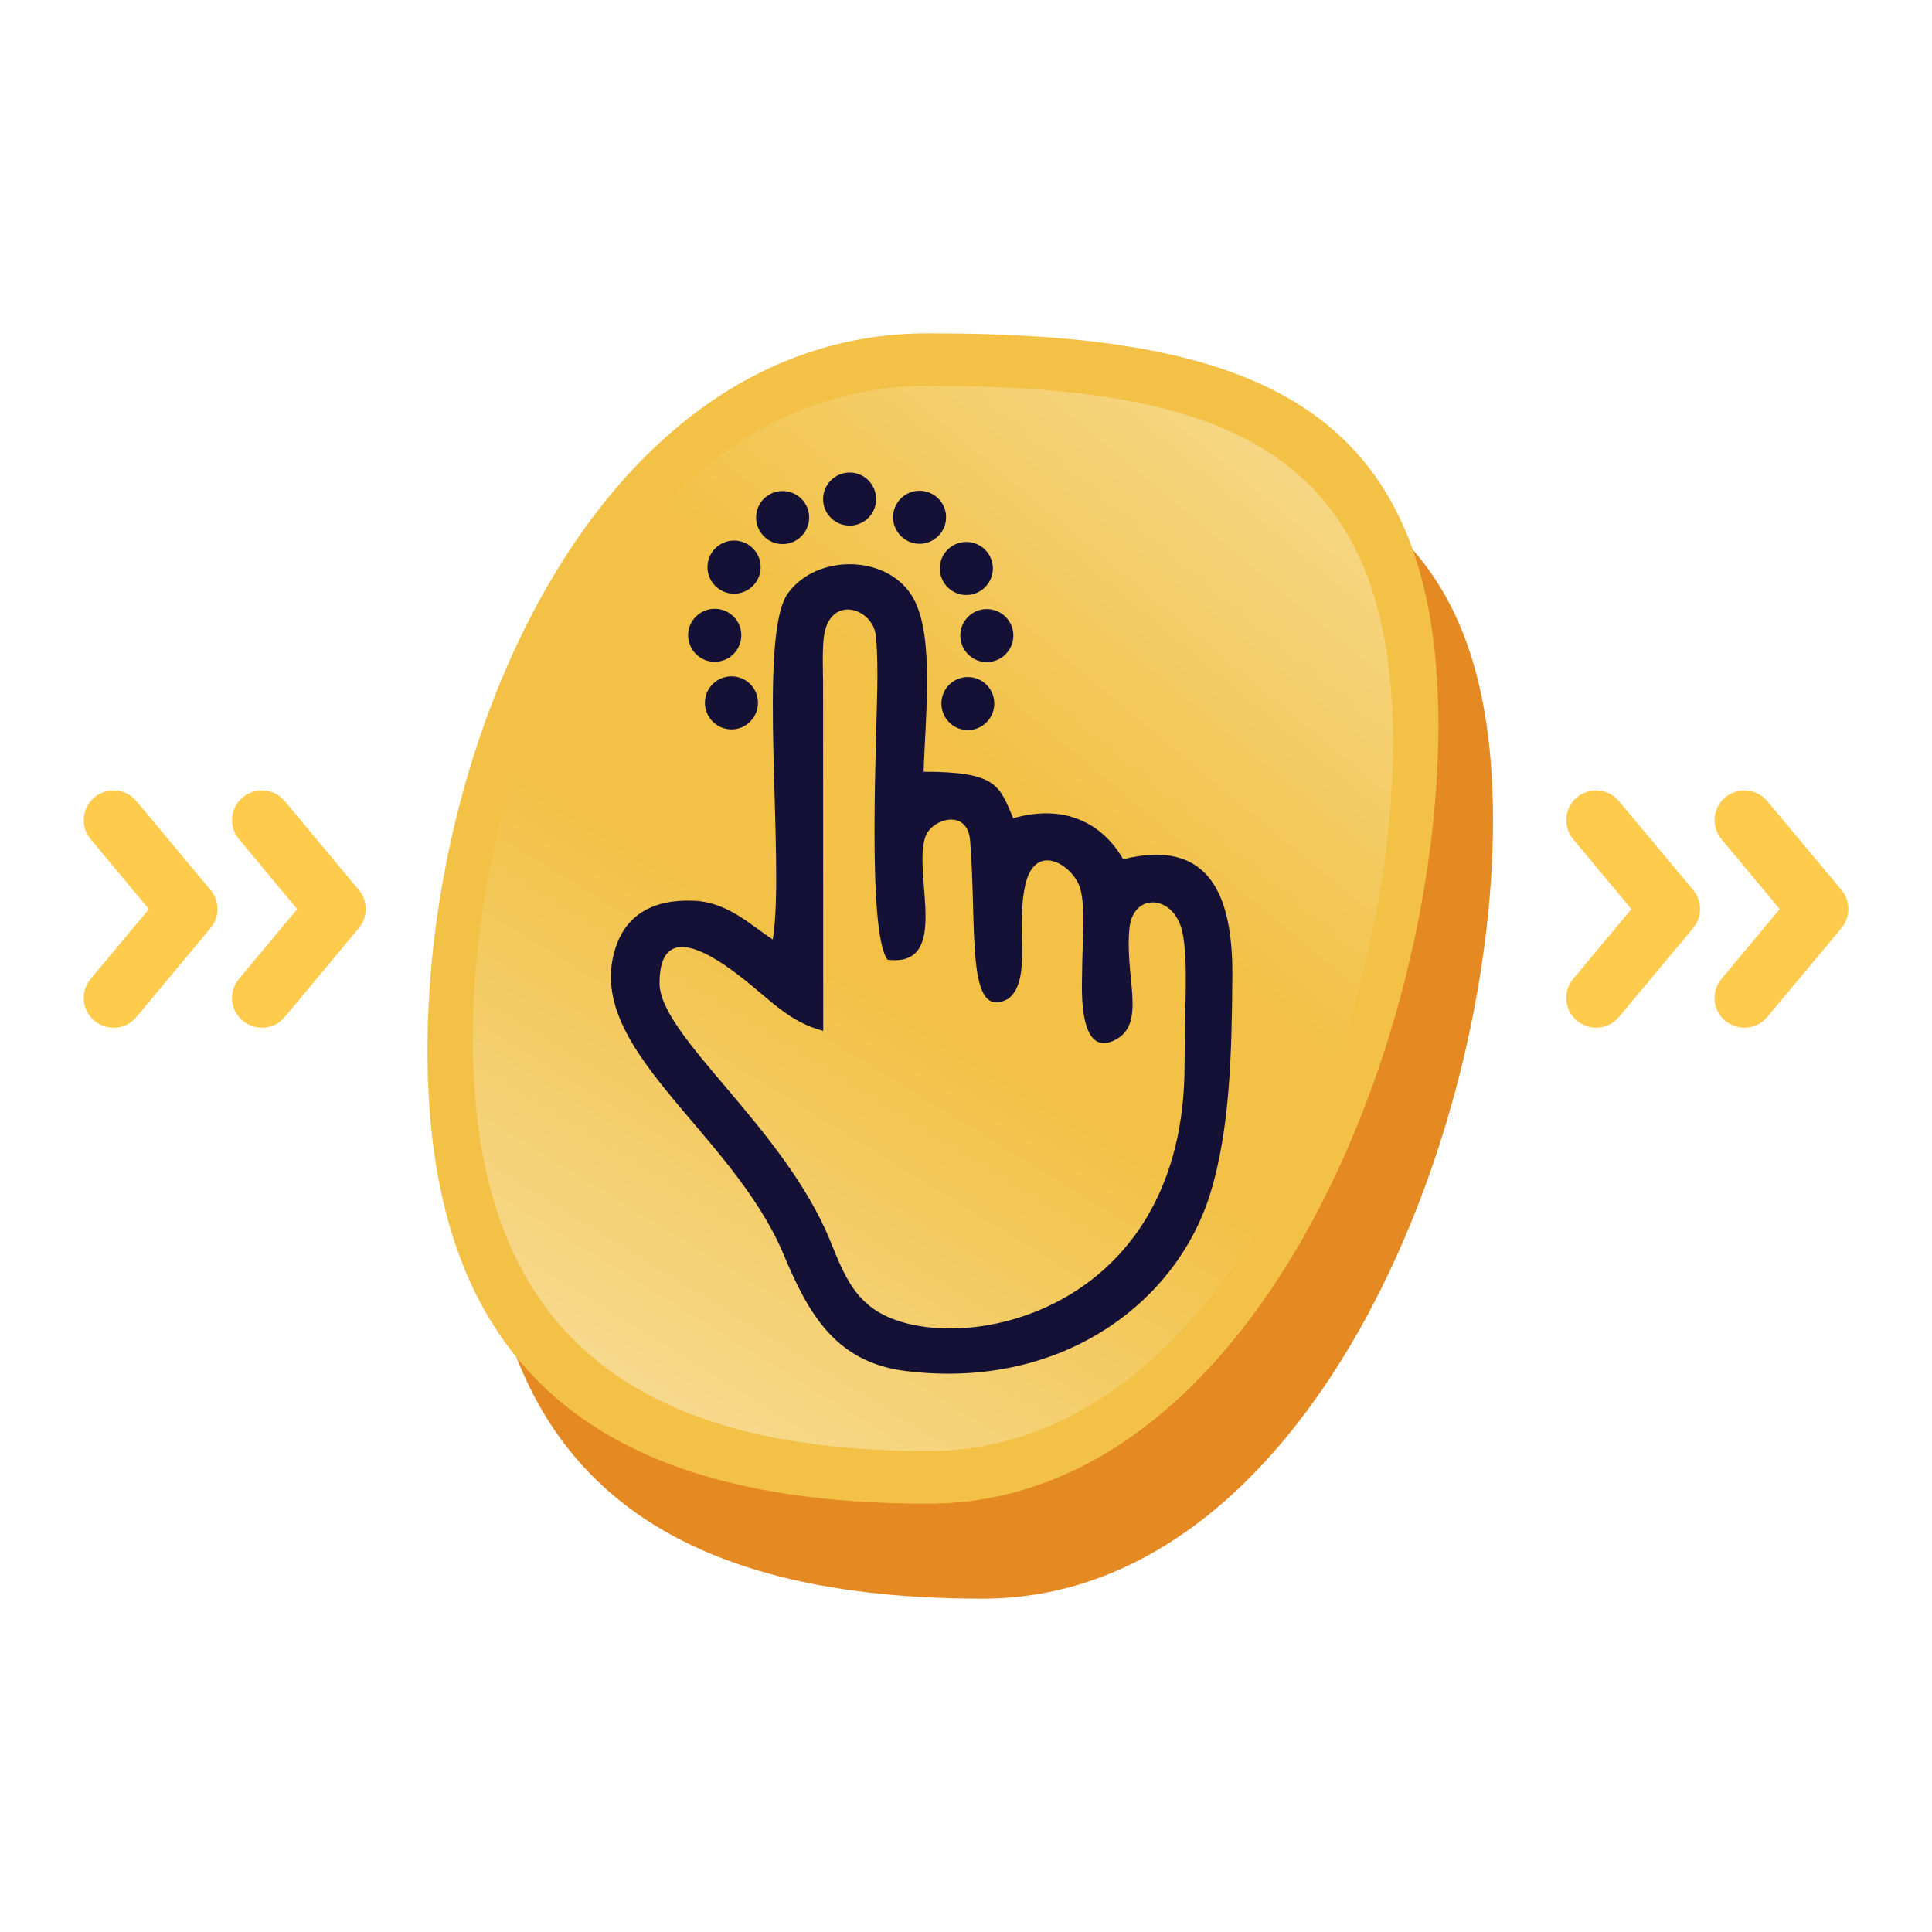 <?xml version="1.0" encoding="UTF-8"?>
<!DOCTYPE svg PUBLIC "-//W3C//DTD SVG 1.1//EN" "http://www.w3.org/Graphics/SVG/1.1/DTD/svg11.dtd">
<!-- Creator: CorelDRAW 2017 -->
<svg xmlns="http://www.w3.org/2000/svg" xml:space="preserve" width="112px" height="112px" version="1.1" style="shape-rendering:geometricPrecision; text-rendering:geometricPrecision; image-rendering:optimizeQuality; fill-rule:evenodd; clip-rule:evenodd"
viewBox="0 0 135860 135860"
 xmlns:xlink="http://www.w3.org/1999/xlink">
 <defs>
  <style type="text/css">
   <![CDATA[
    .fil1 {fill:none}
    .fil5 {fill:#151136}
    .fil0 {fill:#E58923}
    .fil2 {fill:#F2C145}
    .fil6 {fill:#FECB4C;fill-rule:nonzero}
    .fil3 {fill:url(#id5)}
    .fil4 {fill:url(#id6)}
   ]]>
  </style>
      <clipPath id="id0">
       <path d="M69090 30130c22720,0 35900,4820 35900,27550 0,22730 -13180,54740 -35900,54740 -22730,0 -35190,-9120 -35190,-31850 0,-22720 12460,-50440 35190,-50440z"/>
      </clipPath>
      <clipPath id="id1">
       <path d="M65250 23440c22720,0 35900,4830 35900,27550 0,22730 -13180,54750 -35900,54750 -22730,0 -35190,-9130 -35190,-31850 0,-22730 12460,-50450 35190,-50450z"/>
      </clipPath>
      <clipPath id="id2">
       <path d="M65280 27130c20690,0 32680,4400 32680,25080 0,20690 -11990,49830 -32680,49830 -20680,0 -32030,-8300 -32030,-28990 0,-20680 11350,-45920 32030,-45920z"/>
      </clipPath>
      <clipPath id="id3">
       <path d="M65280 27130c20690,0 32680,4400 32680,25080 0,10330 -2990,22770 -8560,32630l-12000 -14500c0,0 -9520,-9210 -11930,-12100 -2420,-2890 -13850,-14840 -13850,-14840l-4040 -6750 -1200 -790c4980,-5330 11310,-8730 18900,-8730z"/>
      </clipPath>
      <clipPath id="id4">
       <path d="M68060 47610c1030,0 1860,830 1860,1860 0,1030 -830,1870 -1860,1870 -1030,0 -1860,-840 -1860,-1870 0,-1030 830,-1860 1860,-1860zm-13720 18460c-1590,-1050 -3190,-2640 -5570,-2730 -2920,-120 -4720,1060 -5450,3210 -2440,7130 8140,12940 11790,21680 1720,4110 3630,7570 8570,8180 10930,1360 19080,-4790 21440,-12520 1380,-4510 1500,-9890 1540,-15250 40,-5720 -1630,-9710 -7680,-8220 -1430,-2480 -4060,-3930 -7730,-2880 -980,-2290 -1120,-3270 -6300,-3270 100,-3670 780,-9420 -690,-12140 -1690,-3150 -6810,-3250 -8860,-400 -2170,3030 -170,19060 -1060,24340zm-2900 -18510c1030,0 1860,830 1860,1860 0,1030 -830,1870 -1860,1870 -1030,0 -1870,-840 -1870,-1870 0,-1030 840,-1860 1870,-1860zm-1180 -4750c1030,0 1870,830 1870,1860 0,1030 -840,1870 -1870,1870 -1030,0 -1870,-840 -1870,-1870 0,-1030 840,-1860 1870,-1860zm1360 -4800c1030,0 1870,840 1870,1870 0,1030 -840,1870 -1870,1870 -1030,0 -1870,-840 -1870,-1870 0,-1030 840,-1870 1870,-1870zm3410 -3480c1030,0 1870,830 1870,1860 0,1030 -840,1870 -1870,1870 -1030,0 -1860,-840 -1860,-1870 0,-1030 830,-1860 1860,-1860zm4720 -1300c1030,0 1860,840 1860,1870 0,1030 -830,1860 -1860,1860 -1030,0 -1870,-830 -1870,-1860 0,-1030 840,-1870 1870,-1870zm4910 1280c1030,0 1870,830 1870,1860 0,1030 -840,1870 -1870,1870 -1020,0 -1860,-840 -1860,-1870 0,-1030 840,-1860 1860,-1860zm3290 3600c1030,0 1870,830 1870,1860 0,1030 -840,1870 -1870,1870 -1030,0 -1860,-840 -1860,-1870 0,-1030 830,-1860 1860,-1860zm1440 4720c1030,0 1870,830 1870,1860 0,1030 -840,1870 -1870,1870 -1030,0 -1860,-840 -1860,-1870 0,-1030 830,-1860 1860,-1860zm-23010 26300c0,-4670 4070,-1700 5720,-430 2040,1570 3340,3150 5790,3790l-10 -24460c-10,-1000 -60,-2210 50,-3200 370,-3070 3450,-2110 3660,-120 70,630 110,1540 110,2850 -10,3880 -770,17870 710,19930 4510,550 1730,-6000 2670,-8670 440,-1230 2950,-2020 3140,300 500,6140 -340,12830 2720,11090 1650,-1400 450,-4920 1170,-8020 710,-3080 3400,-1300 3850,290 390,1360 150,3410 130,6190 -10,840 -260,5950 2450,4390 2070,-1190 520,-4470 890,-7840 280,-2480 3130,-2310 3710,300 440,1960 160,5290 160,9370 0,16770 -14550,20330 -20690,17790 -2450,-1010 -3230,-2950 -4210,-5380 -3260,-8040 -12020,-14430 -12020,-18170z"/>
      </clipPath>
  <linearGradient id="id5" gradientUnits="userSpaceOnUse" x1="45640" y1="99510" x2="63690" y2="70180">
   <stop offset="0" style="stop-opacity:1; stop-color:#F7DA8F"/>
   <stop offset="1" style="stop-opacity:1; stop-color:#F2C145"/>
  </linearGradient>
  <linearGradient id="id6" gradientUnits="userSpaceOnUse" x1="90860" y1="28150" x2="68840" y2="54660">
   <stop offset="0" style="stop-opacity:1; stop-color:#F7D98B"/>
   <stop offset="1" style="stop-opacity:1; stop-color:#F2C145"/>
  </linearGradient>
 </defs>
 <g id="Layer_x0020_1">
  <g id="_3111240978720">
   <g>
    <g>
     <path class="fil0" d="M69090 30130c22720,0 35900,4820 35900,27550 0,22730 -13180,54740 -35900,54740 -22730,0 -35190,-9120 -35190,-31850 0,-22720 12460,-50440 35190,-50440z"/>
     <g style="clip-path:url(#id0)">
     </g>
     <path id="1" class="fil1" d="M69090 30130c22720,0 35900,4820 35900,27550 0,22730 -13180,54740 -35900,54740 -22730,0 -35190,-9120 -35190,-31850 0,-22720 12460,-50440 35190,-50440z"/>
     <path class="fil2" d="M65250 23440c22720,0 35900,4830 35900,27550 0,22730 -13180,54750 -35900,54750 -22730,0 -35190,-9130 -35190,-31850 0,-22730 12460,-50450 35190,-50450z"/>
     <g style="clip-path:url(#id1)">
     </g>
     <path id="1" class="fil1" d="M65250 23440c22720,0 35900,4830 35900,27550 0,22730 -13180,54750 -35900,54750 -22730,0 -35190,-9130 -35190,-31850 0,-22730 12460,-50450 35190,-50450z"/>
     <path class="fil3" d="M65280 27130c20690,0 32680,4400 32680,25080 0,20690 -11990,49830 -32680,49830 -20680,0 -32030,-8300 -32030,-28990 0,-20680 11350,-45920 32030,-45920z"/>
     <g style="clip-path:url(#id2)">
     </g>
     <path id="1" class="fil1" d="M65280 27130c20690,0 32680,4400 32680,25080 0,20690 -11990,49830 -32680,49830 -20680,0 -32030,-8300 -32030,-28990 0,-20680 11350,-45920 32030,-45920z"/>
     <path class="fil4" d="M65280 27130c20690,0 32680,4400 32680,25080 0,10330 -2990,22770 -8560,32630l-12000 -14500c0,0 -9520,-9210 -11930,-12100 -2420,-2890 -13850,-14840 -13850,-14840l-4040 -6750 -1200 -790c4980,-5330 11310,-8730 18900,-8730z"/>
     <g style="clip-path:url(#id3)">
     </g>
     <path id="1" class="fil1" d="M65280 27130c20690,0 32680,4400 32680,25080 0,10330 -2990,22770 -8560,32630l-12000 -14500c0,0 -9520,-9210 -11930,-12100 -2420,-2890 -13850,-14840 -13850,-14840l-4040 -6750 -1200 -790c4980,-5330 11310,-8730 18900,-8730z"/>
     <path class="fil5" d="M68060 47610c1030,0 1860,830 1860,1860 0,1030 -830,1870 -1860,1870 -1030,0 -1860,-840 -1860,-1870 0,-1030 830,-1860 1860,-1860zm-13720 18460c-1590,-1050 -3190,-2640 -5570,-2730 -2920,-120 -4720,1060 -5450,3210 -2440,7130 8140,12940 11790,21680 1720,4110 3630,7570 8570,8180 10930,1360 19080,-4790 21440,-12520 1380,-4510 1500,-9890 1540,-15250 40,-5720 -1630,-9710 -7680,-8220 -1430,-2480 -4060,-3930 -7730,-2880 -980,-2290 -1120,-3270 -6300,-3270 100,-3670 780,-9420 -690,-12140 -1690,-3150 -6810,-3250 -8860,-400 -2170,3030 -170,19060 -1060,24340zm-2900 -18510c1030,0 1860,830 1860,1860 0,1030 -830,1870 -1860,1870 -1030,0 -1870,-840 -1870,-1870 0,-1030 840,-1860 1870,-1860zm-1180 -4750c1030,0 1870,830 1870,1860 0,1030 -840,1870 -1870,1870 -1030,0 -1870,-840 -1870,-1870 0,-1030 840,-1860 1870,-1860zm1360 -4800c1030,0 1870,840 1870,1870 0,1030 -840,1870 -1870,1870 -1030,0 -1870,-840 -1870,-1870 0,-1030 840,-1870 1870,-1870zm3410 -3480c1030,0 1870,830 1870,1860 0,1030 -840,1870 -1870,1870 -1030,0 -1860,-840 -1860,-1870 0,-1030 830,-1860 1860,-1860zm4720 -1300c1030,0 1860,840 1860,1870 0,1030 -830,1860 -1860,1860 -1030,0 -1870,-830 -1870,-1860 0,-1030 840,-1870 1870,-1870zm4910 1280c1030,0 1870,830 1870,1860 0,1030 -840,1870 -1870,1870 -1020,0 -1860,-840 -1860,-1870 0,-1030 840,-1860 1860,-1860zm3290 3600c1030,0 1870,830 1870,1860 0,1030 -840,1870 -1870,1870 -1030,0 -1860,-840 -1860,-1870 0,-1030 830,-1860 1860,-1860zm1440 4720c1030,0 1870,830 1870,1860 0,1030 -840,1870 -1870,1870 -1030,0 -1860,-840 -1860,-1870 0,-1030 830,-1860 1860,-1860zm-23010 26300c0,-4670 4070,-1700 5720,-430 2040,1570 3340,3150 5790,3790l-10 -24460c-10,-1000 -60,-2210 50,-3200 370,-3070 3450,-2110 3660,-120 70,630 110,1540 110,2850 -10,3880 -770,17870 710,19930 4510,550 1730,-6000 2670,-8670 440,-1230 2950,-2020 3140,300 500,6140 -340,12830 2720,11090 1650,-1400 450,-4920 1170,-8020 710,-3080 3400,-1300 3850,290 390,1360 150,3410 130,6190 -10,840 -260,5950 2450,4390 2070,-1190 520,-4470 890,-7840 280,-2480 3130,-2310 3710,300 440,1960 160,5290 160,9370 0,16770 -14550,20330 -20690,17790 -2450,-1010 -3230,-2950 -4210,-5380 -3260,-8040 -12020,-14430 -12020,-18170z"/>
     <g style="clip-path:url(#id4)">
     </g>
     <path id="1" class="fil1" d="M68060 47610c1030,0 1860,830 1860,1860 0,1030 -830,1870 -1860,1870 -1030,0 -1860,-840 -1860,-1870 0,-1030 830,-1860 1860,-1860zm-13720 18460c-1590,-1050 -3190,-2640 -5570,-2730 -2920,-120 -4720,1060 -5450,3210 -2440,7130 8140,12940 11790,21680 1720,4110 3630,7570 8570,8180 10930,1360 19080,-4790 21440,-12520 1380,-4510 1500,-9890 1540,-15250 40,-5720 -1630,-9710 -7680,-8220 -1430,-2480 -4060,-3930 -7730,-2880 -980,-2290 -1120,-3270 -6300,-3270 100,-3670 780,-9420 -690,-12140 -1690,-3150 -6810,-3250 -8860,-400 -2170,3030 -170,19060 -1060,24340zm-2900 -18510c1030,0 1860,830 1860,1860 0,1030 -830,1870 -1860,1870 -1030,0 -1870,-840 -1870,-1870 0,-1030 840,-1860 1870,-1860zm-1180 -4750c1030,0 1870,830 1870,1860 0,1030 -840,1870 -1870,1870 -1030,0 -1870,-840 -1870,-1870 0,-1030 840,-1860 1870,-1860zm1360 -4800c1030,0 1870,840 1870,1870 0,1030 -840,1870 -1870,1870 -1030,0 -1870,-840 -1870,-1870 0,-1030 840,-1870 1870,-1870zm3410 -3480c1030,0 1870,830 1870,1860 0,1030 -840,1870 -1870,1870 -1030,0 -1860,-840 -1860,-1870 0,-1030 830,-1860 1860,-1860zm4720 -1300c1030,0 1860,840 1860,1870 0,1030 -830,1860 -1860,1860 -1030,0 -1870,-830 -1870,-1860 0,-1030 840,-1870 1870,-1870zm4910 1280c1030,0 1870,830 1870,1860 0,1030 -840,1870 -1870,1870 -1020,0 -1860,-840 -1860,-1870 0,-1030 840,-1860 1860,-1860zm3290 3600c1030,0 1870,830 1870,1860 0,1030 -840,1870 -1870,1870 -1030,0 -1860,-840 -1860,-1870 0,-1030 830,-1860 1860,-1860zm1440 4720c1030,0 1870,830 1870,1860 0,1030 -840,1870 -1870,1870 -1030,0 -1860,-840 -1860,-1870 0,-1030 830,-1860 1860,-1860zm-23010 26300c0,-4670 4070,-1700 5720,-430 2040,1570 3340,3150 5790,3790l-10 -24460c-10,-1000 -60,-2210 50,-3200 370,-3070 3450,-2110 3660,-120 70,630 110,1540 110,2850 -10,3880 -770,17870 710,19930 4510,550 1730,-6000 2670,-8670 440,-1230 2950,-2020 3140,300 500,6140 -340,12830 2720,11090 1650,-1400 450,-4920 1170,-8020 710,-3080 3400,-1300 3850,290 390,1360 150,3410 130,6190 -10,840 -260,5950 2450,4390 2070,-1190 520,-4470 890,-7840 280,-2480 3130,-2310 3710,300 440,1960 160,5290 160,9370 0,16770 -14550,20330 -20690,17790 -2450,-1010 -3230,-2950 -4210,-5380 -3260,-8040 -12020,-14430 -12020,-18170z"/>
    </g>
    <path class="fil6" d="M110630 59020c-740,-880 -630,-2210 260,-2950 890,-740 2210,-620 2950,260l5220 6250c660,790 640,1930 0,2690l-5220 6250c-740,890 -2060,1000 -2950,260 -890,-740 -1000,-2060 -260,-2950l4090 -4900 -4090 -4910z"/>
    <path class="fil6" d="M121060 59020c-740,-880 -630,-2210 260,-2950 890,-740 2210,-620 2950,260l5220 6250c660,790 640,1930 0,2690l-5220 6250c-740,890 -2060,1000 -2950,260 -890,-740 -1000,-2060 -260,-2950l4090 -4900 -4090 -4910z"/>
    <path class="fil6" d="M6380 59020c-750,-880 -630,-2210 260,-2950 890,-740 2210,-620 2950,260l5210 6250c670,790 650,1930 0,2690l-5210 6250c-740,890 -2060,1000 -2950,260 -890,-740 -1010,-2060 -260,-2950l4090 -4900 -4090 -4910z"/>
    <path class="fil6" d="M16810 59020c-750,-880 -630,-2210 260,-2950 890,-740 2210,-620 2950,260l5210 6250c670,790 640,1930 0,2690l-5210 6250c-740,890 -2060,1000 -2950,260 -890,-740 -1010,-2060 -260,-2950l4090 -4900 -4090 -4910z"/>
   </g>
   <rect class="fil1" width="135860" height="135860"/>
  </g>
 </g>
</svg>
